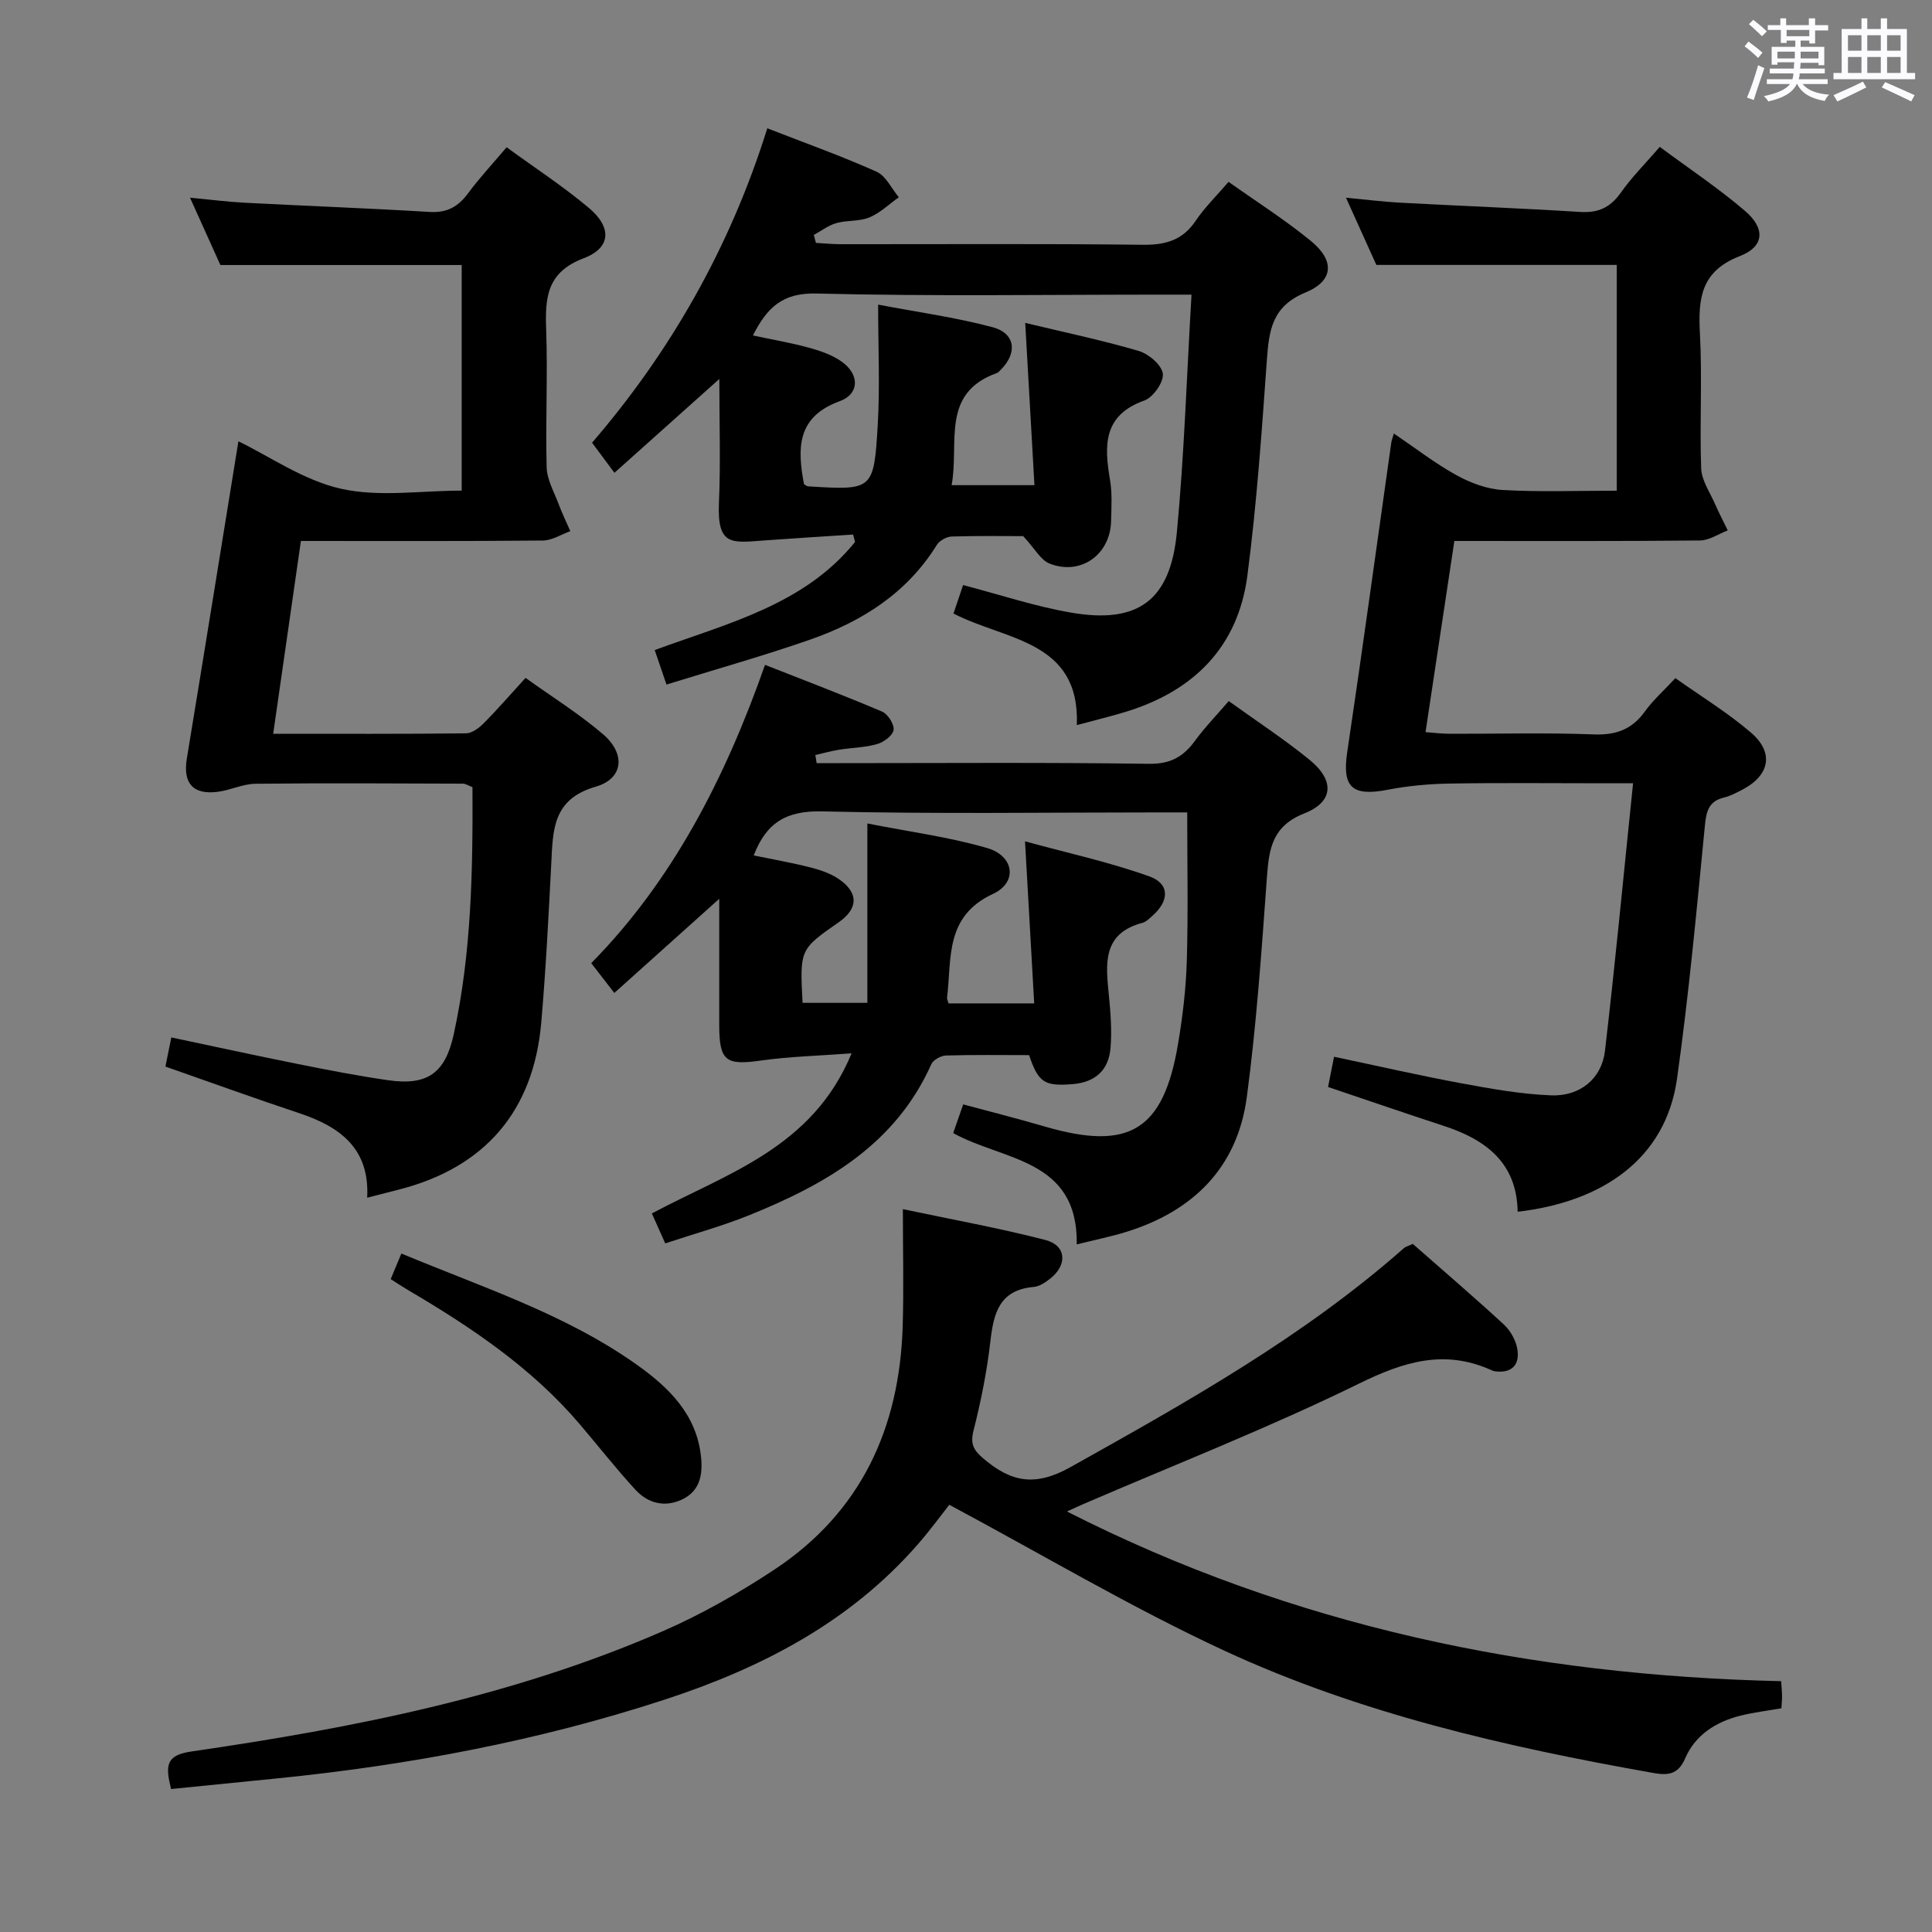 <svg enable-background="new 0 0 400 400" viewBox="0 0 400 400" xmlns="http://www.w3.org/2000/svg"><rect x="0" y="0" width="400" height="400" fill="#808080" stroke="none"/><path d="m361.2 9.6.8-1c.9.7 1.9 1.4 2.9 2.3l-.9 1.1c-1-1-2-1.8-2.8-2.4zm.5 10.6c.9-2.1 1.6-4.3 2.3-6.7.4.2.8.4 1.3.6-.7 2.1-1.5 4.3-2.2 6.6zm.4-15.2.9-.9c1 .8 2 1.6 2.8 2.4l-1 1c-.9-.9-1.8-1.7-2.7-2.5zm12.5-1.2h1.2v1.4h2.7v1.1h-2.7v2.7h-1.2v-.6h-1.8v1.3h4.9v3.8h-1.2v-.5h-3.7c0 .4-.1.9-.1 1.2h5.1v1h-5.2c0 .5-.1.9-.2 1.2h6v1h-5.2c1.1 1.3 2.9 2 5.5 2.2-.4.4-.7.8-.9 1.3-2.9-.5-4.8-1.6-5.7-3.5h-.1c-.8 1.7-2.7 2.9-5.9 3.6-.2-.4-.6-.8-.9-1.1 2.8-.6 4.6-1.4 5.4-2.5h-4.8v-1h5.3c.1-.3.2-.7.2-1.2h-4.9v-1h5c0-.4 0-.8.1-1.3h-3.5v.5h-1.2v-3.7h4.9v-1.3h-1.8v.5h-1.2v-2.7h-2.7v-1h2.6v-1.4h1.2v1.4h4.7v-1.4zm-6.6 8.3h3.6c0-.4 0-.9 0-1.4h-3.6zm1.9-4.6h4.7v-1.3h-4.7zm6.6 3.2h-3.7v1.4h3.7z" fill="#fbfafc"/><path d="m385.3 3.8h1.3v2.2h2.8v-2.2h1.3v2.2h4.1v9.1h1.7v1.3h-16.9v-1.3h1.7v-9.1h4.1v-2.2zm.4 13.1.7 1.2c-1.8.9-3.8 1.9-6 2.9-.2-.4-.5-.8-.8-1.3 2.3-1 4.3-1.9 6.1-2.8zm-3.1-6.4h2.8v-3.2h-2.8zm0 4.6h2.8v-3.3h-2.8zm4-4.6h2.8v-3.2h-2.8zm0 4.6h2.8v-3.3h-2.8zm3.7 1.9c2.1.9 4.1 1.8 6.1 2.7l-.7 1.3c-2.2-1.1-4.2-2-6.1-2.9zm3.2-9.7h-2.8v3.2h2.8v-3.1zm-2.8 7.8h2.8v-3.3h-2.8z" fill="#fbfafc"/><g fill="#010000"><path d="m197.41 127.02c.66-1.95 1.27-3.76 1.99-5.89 7.66 2 14.92 4.43 22.38 5.71 13.85 2.38 20.54-2.52 21.88-16.66 1.52-16.04 2.03-32.17 3.03-49.18-2.66 0-4.39 0-6.13 0-23.83 0-47.67.37-71.49-.23-7.01-.18-10.23 2.84-13.18 8.68 4.06.87 7.9 1.52 11.64 2.55 2.36.65 4.82 1.5 6.77 2.9 3.69 2.64 3.66 6.67-.46 8.17-8.95 3.26-8.75 9.8-7.39 17.16.28.16.55.44.84.46 13.39.83 13.63.85 14.43-12.59.48-7.96.09-15.97.09-25.03 7.98 1.52 15.96 2.62 23.69 4.67 4.74 1.26 5.2 5.34 1.68 8.83-.24.23-.46.55-.75.65-11.79 4.19-7.77 14.52-9.41 23.23h17.15c-.63-11.06-1.25-21.92-1.91-33.6 7.93 1.91 15.8 3.55 23.48 5.8 2.06.61 4.78 2.9 5.01 4.71.23 1.72-2 4.91-3.82 5.56-8.59 3.06-8.32 9.35-7.11 16.46.47 2.76.28 5.65.22 8.48-.15 6.98-6.3 11.38-12.77 8.81-1.79-.71-2.96-3.01-5.43-5.67-3.87 0-9.34-.09-14.8.08-1.07.03-2.53.85-3.08 1.74-6.2 10-15.53 15.88-26.27 19.62-9.67 3.37-19.55 6.14-29.7 9.29-.94-2.74-1.61-4.71-2.44-7.14 15.08-5.54 30.94-9.34 41.48-22.38-.14-.51-.27-1.03-.41-1.54-6.03.4-12.06.76-18.08 1.2-6.97.5-10.09 1.35-9.69-7.79.36-8.22.08-16.48.08-25.62-7.67 6.86-14.43 12.91-21.72 19.43-1.6-2.15-2.96-3.99-4.63-6.23 16.08-18.67 28.53-40.28 36.28-65.1 7.95 3.1 15.42 5.76 22.64 9 1.93.87 3.08 3.47 4.59 5.28-2.02 1.43-3.87 3.26-6.1 4.18-2.08.86-4.62.54-6.83 1.17-1.66.47-3.12 1.61-4.67 2.45.15.55.29 1.1.44 1.65 1.7.09 3.41.27 5.11.27 20.83.02 41.67-.13 62.49.12 4.74.06 8.3-.91 11.03-4.98 1.84-2.74 4.26-5.08 6.8-8.05 5.78 4.1 11.65 7.83 16.99 12.19 5.02 4.09 4.84 8.29-1.09 10.73-6.93 2.86-7.53 7.86-7.97 14.01-1.07 14.9-2.1 29.84-4.04 44.64-1.93 14.65-11.01 23.76-24.97 28.09-3.17.98-6.4 1.75-10.33 2.81.66-17.61-14.75-17.49-25.54-23.1z"/><path d="m169.07 158h4.8c21.33 0 42.66-.17 63.99.14 4.42.06 7.11-1.43 9.53-4.74 2.04-2.8 4.48-5.31 7.01-8.25 5.76 4.15 11.46 7.87 16.72 12.15 5.22 4.25 5.03 8.7-1.06 11.1-6.61 2.61-7.32 7.23-7.75 13.11-1.11 15.23-2.15 30.5-4.17 45.63-1.96 14.64-11.16 23.68-25.12 27.96-3.11.95-6.32 1.6-10.09 2.54.27-17.81-15.22-17.28-25.58-23.05.66-1.89 1.29-3.7 2.07-5.94 5.82 1.57 11.41 2.98 16.94 4.6 17.44 5.08 24.52.8 27.54-17.11.97-5.72 1.65-11.53 1.82-17.32.29-9.96.08-19.94.08-30.62-2.04 0-3.81 0-5.57 0-23.33 0-46.67.35-69.99-.21-7.34-.18-11.56 2.25-14.19 9.12 3.89.8 7.78 1.48 11.58 2.44 2.06.52 4.21 1.22 5.95 2.39 4.23 2.85 4.15 6.16.06 9.01-8.05 5.61-8.05 5.61-7.48 16.68h13.42c0-12.03 0-24.03 0-37.14 8.82 1.74 16.99 2.81 24.81 5.09 5.57 1.62 6.37 7.09 1.2 9.49-10.04 4.67-8.52 13.39-9.51 21.47-.04.29.15.61.3 1.2h17.74c-.61-10.79-1.22-21.48-1.9-33.55 8.79 2.41 17.44 4.29 25.71 7.24 4.3 1.53 4.19 5.1.64 8.2-.62.54-1.28 1.23-2.03 1.43-8.39 2.22-7.6 8.56-6.96 14.99.36 3.63.64 7.34.34 10.95-.39 4.54-3.12 7.08-7.86 7.46-5.74.46-7.07-.26-9-6.01-5.61 0-11.42-.09-17.21.08-1.06.03-2.64.92-3.04 1.82-7.45 16.68-21.91 24.87-37.78 31.28-5.51 2.22-11.28 3.8-17.3 5.8-1.02-2.29-1.86-4.17-2.77-6.2 15.63-8.33 33.31-13.61 41.35-33.15-6.81.51-12.87.66-18.83 1.5-7.21 1.02-8.56.1-8.57-7.31-.01-8.42 0-16.83 0-26.18-7.59 6.81-14.34 12.87-21.72 19.49-1.51-1.95-2.88-3.73-4.78-6.17 16.75-17 27.68-38.14 35.98-61.76 8.41 3.31 16.4 6.34 24.26 9.69 1.19.51 2.53 2.64 2.35 3.81-.18 1.15-2.04 2.52-3.42 2.91-2.52.72-5.24.74-7.85 1.16-1.66.27-3.29.73-4.93 1.1.11.53.19 1.1.27 1.68z"/><path d="m35.42 370.4c-1.19-4.82-1.13-7 4.19-7.77 33.4-4.86 66.47-11.33 97.62-24.91 8.03-3.5 15.77-7.91 23.08-12.74 17.93-11.85 25.94-29.28 26.58-50.37.24-7.76.04-15.54.04-24.27 10.26 2.17 19.99 3.92 29.52 6.39 4.3 1.11 4.6 5.1 1.06 7.93-1.01.81-2.28 1.69-3.5 1.79-7.05.61-8.29 5.36-8.96 11.23-.71 6.24-1.96 12.45-3.5 18.54-.71 2.8.07 4.07 2.08 5.78 5.68 4.82 10.62 5.88 17.97 1.77 24.13-13.5 48.2-26.95 69.07-45.36.35-.31.87-.42 1.84-.87 6.22 5.47 12.65 10.97 18.86 16.7 1.36 1.26 2.48 3.27 2.78 5.09.54 3.26-1.16 5.05-4.67 4.58-.32-.04-.63-.2-.94-.34-9.63-4.24-17.97-1.62-27.17 2.89-18.61 9.13-37.99 16.71-57.05 24.93-.86.37-1.7.77-3.42 1.55 46.91 23.83 96.16 33.95 147.87 35.13.07 1.2.17 2.14.18 3.09.01.8-.08 1.61-.13 2.52-2.96.52-5.75.85-8.45 1.52-5.07 1.27-9.38 3.98-11.47 8.84-1.51 3.51-3.74 3.54-6.68 3.02-30.47-5.4-60.64-12.28-88.8-25.34-19.25-8.93-37.58-19.85-56.88-30.17-1.59 2.01-3.9 5.19-6.47 8.14-14.12 16.2-32.46 25.67-52.46 32.2-26.13 8.54-53.01 13.58-80.34 16.32-7.21.71-14.45 1.44-21.85 2.19z"/><path d="m56.56 151.92c13.96 0 26.93.06 39.9-.09 1.25-.01 2.7-1.09 3.67-2.07 2.81-2.82 5.41-5.84 8.68-9.41 5.43 3.9 11.07 7.41 16.05 11.67 4.7 4.03 4.24 9.19-1.51 10.85-9.03 2.6-8.86 9.08-9.22 16.02-.57 10.95-1.12 21.91-2.07 32.83-1.59 18.31-11.64 29.96-29.35 34.54-2.07.54-4.15 1.06-6.69 1.71.55-10.16-5.6-14.68-14.04-17.49-9.27-3.08-18.45-6.41-27.73-9.66.4-1.96.75-3.7 1.22-6.03 8.92 1.88 17.59 3.78 26.29 5.52 6.18 1.24 12.37 2.44 18.61 3.34 8.08 1.16 11.8-1.42 13.57-9.5 3.68-16.83 3.97-33.94 3.88-51.18-.79-.3-1.38-.71-1.97-.72-14.33-.05-28.66-.14-42.98.02-2.59.03-5.14 1.32-7.75 1.66-5.19.68-7.27-1.79-6.44-6.87 3.61-21.9 7.13-43.81 10.68-65.69 6.49 3.13 13.49 8.08 21.23 9.82 7.88 1.77 16.48.39 25 .39 0-16.09 0-31.5 0-46.71-16.54 0-32.9 0-49.96 0-1.71-3.78-3.8-8.42-6.29-13.94 4.27.4 7.76.86 11.27 1.04 12.78.67 25.57 1.14 38.34 1.91 3.59.22 5.91-1.08 7.96-3.86 2.35-3.18 5.07-6.09 7.98-9.53 5.83 4.25 11.69 8.08 17.01 12.54 4.8 4.02 4.65 8.27-1.04 10.43-7.69 2.92-8.02 8.17-7.78 14.83.34 9.48-.16 18.99.1 28.48.07 2.54 1.53 5.06 2.46 7.55.72 1.92 1.62 3.77 2.44 5.65-1.89.68-3.78 1.92-5.69 1.94-16.48.16-32.97.09-50.09.09-1.89 13.17-3.77 26.21-5.74 39.92z"/><path d="m343.64 30.41c6.05 4.49 12.14 8.54 17.65 13.26 4.23 3.62 4.03 7.37-1.05 9.34-8.1 3.14-8.67 8.76-8.29 16 .5 9.3-.08 18.66.26 27.97.09 2.48 1.8 4.92 2.86 7.35.81 1.86 1.76 3.66 2.64 5.48-1.91.73-3.82 2.07-5.74 2.09-16.65.17-33.31.1-50.86.1-1.95 12.96-3.91 25.95-5.97 39.58 1.76.13 3.31.33 4.86.34 9.99.03 20-.25 29.98.13 4.62.18 7.92-1.04 10.6-4.78 1.63-2.27 3.78-4.17 6.29-6.87 5.27 3.75 10.8 7.12 15.65 11.28 4.87 4.17 3.87 8.91-1.89 11.87-1.18.61-2.39 1.25-3.66 1.56-3.17.76-3.7 2.79-3.99 5.82-1.71 17.49-3.32 35-5.77 52.4-2.35 16.7-15.54 25.53-33 27.55-.15-10.1-6.55-14.92-15.27-17.77-7.87-2.57-15.69-5.27-23.98-8.06.39-1.96.76-3.83 1.24-6.26 8.89 1.87 17.55 3.86 26.28 5.48 6.17 1.14 12.41 2.27 18.66 2.51 6.01.24 10.48-3.48 11.15-9.21 2.13-18.12 3.84-36.29 5.82-55.4-2.89 0-4.46 0-6.03 0-10.66 0-21.32-.12-31.98.06-4.28.07-8.61.47-12.8 1.28-7.42 1.44-9.45-.56-8.37-7.8 3.18-21.34 6.09-42.71 9.12-64.07.06-.44.24-.86.53-1.89 4.48 3.03 8.52 6.18 12.96 8.63 2.9 1.6 6.33 2.89 9.59 3.07 7.76.44 15.57.14 23.6.14 0-16.03 0-31.46 0-46.74-16.44 0-32.79 0-49.77 0-1.72-3.8-3.82-8.45-6.29-13.92 4.14.39 7.63.84 11.13 1.03 12.44.67 24.89 1.14 37.33 1.92 3.73.24 6.23-.89 8.4-3.93 2.25-3.21 5.09-6.05 8.11-9.54z"/><path d="m80.89 264.83c.73-1.76 1.4-3.34 2.21-5.3 16.95 7.07 34.08 12.58 48.83 23.08 6.6 4.7 12.3 10.27 13.21 19.01.39 3.69-.21 7.11-3.98 8.86-3.58 1.66-7.01.75-9.56-2-4.04-4.38-7.72-9.1-11.59-13.64-9.96-11.68-22.49-20.08-35.57-27.77-1.11-.65-2.19-1.38-3.55-2.24z"/></g></svg>